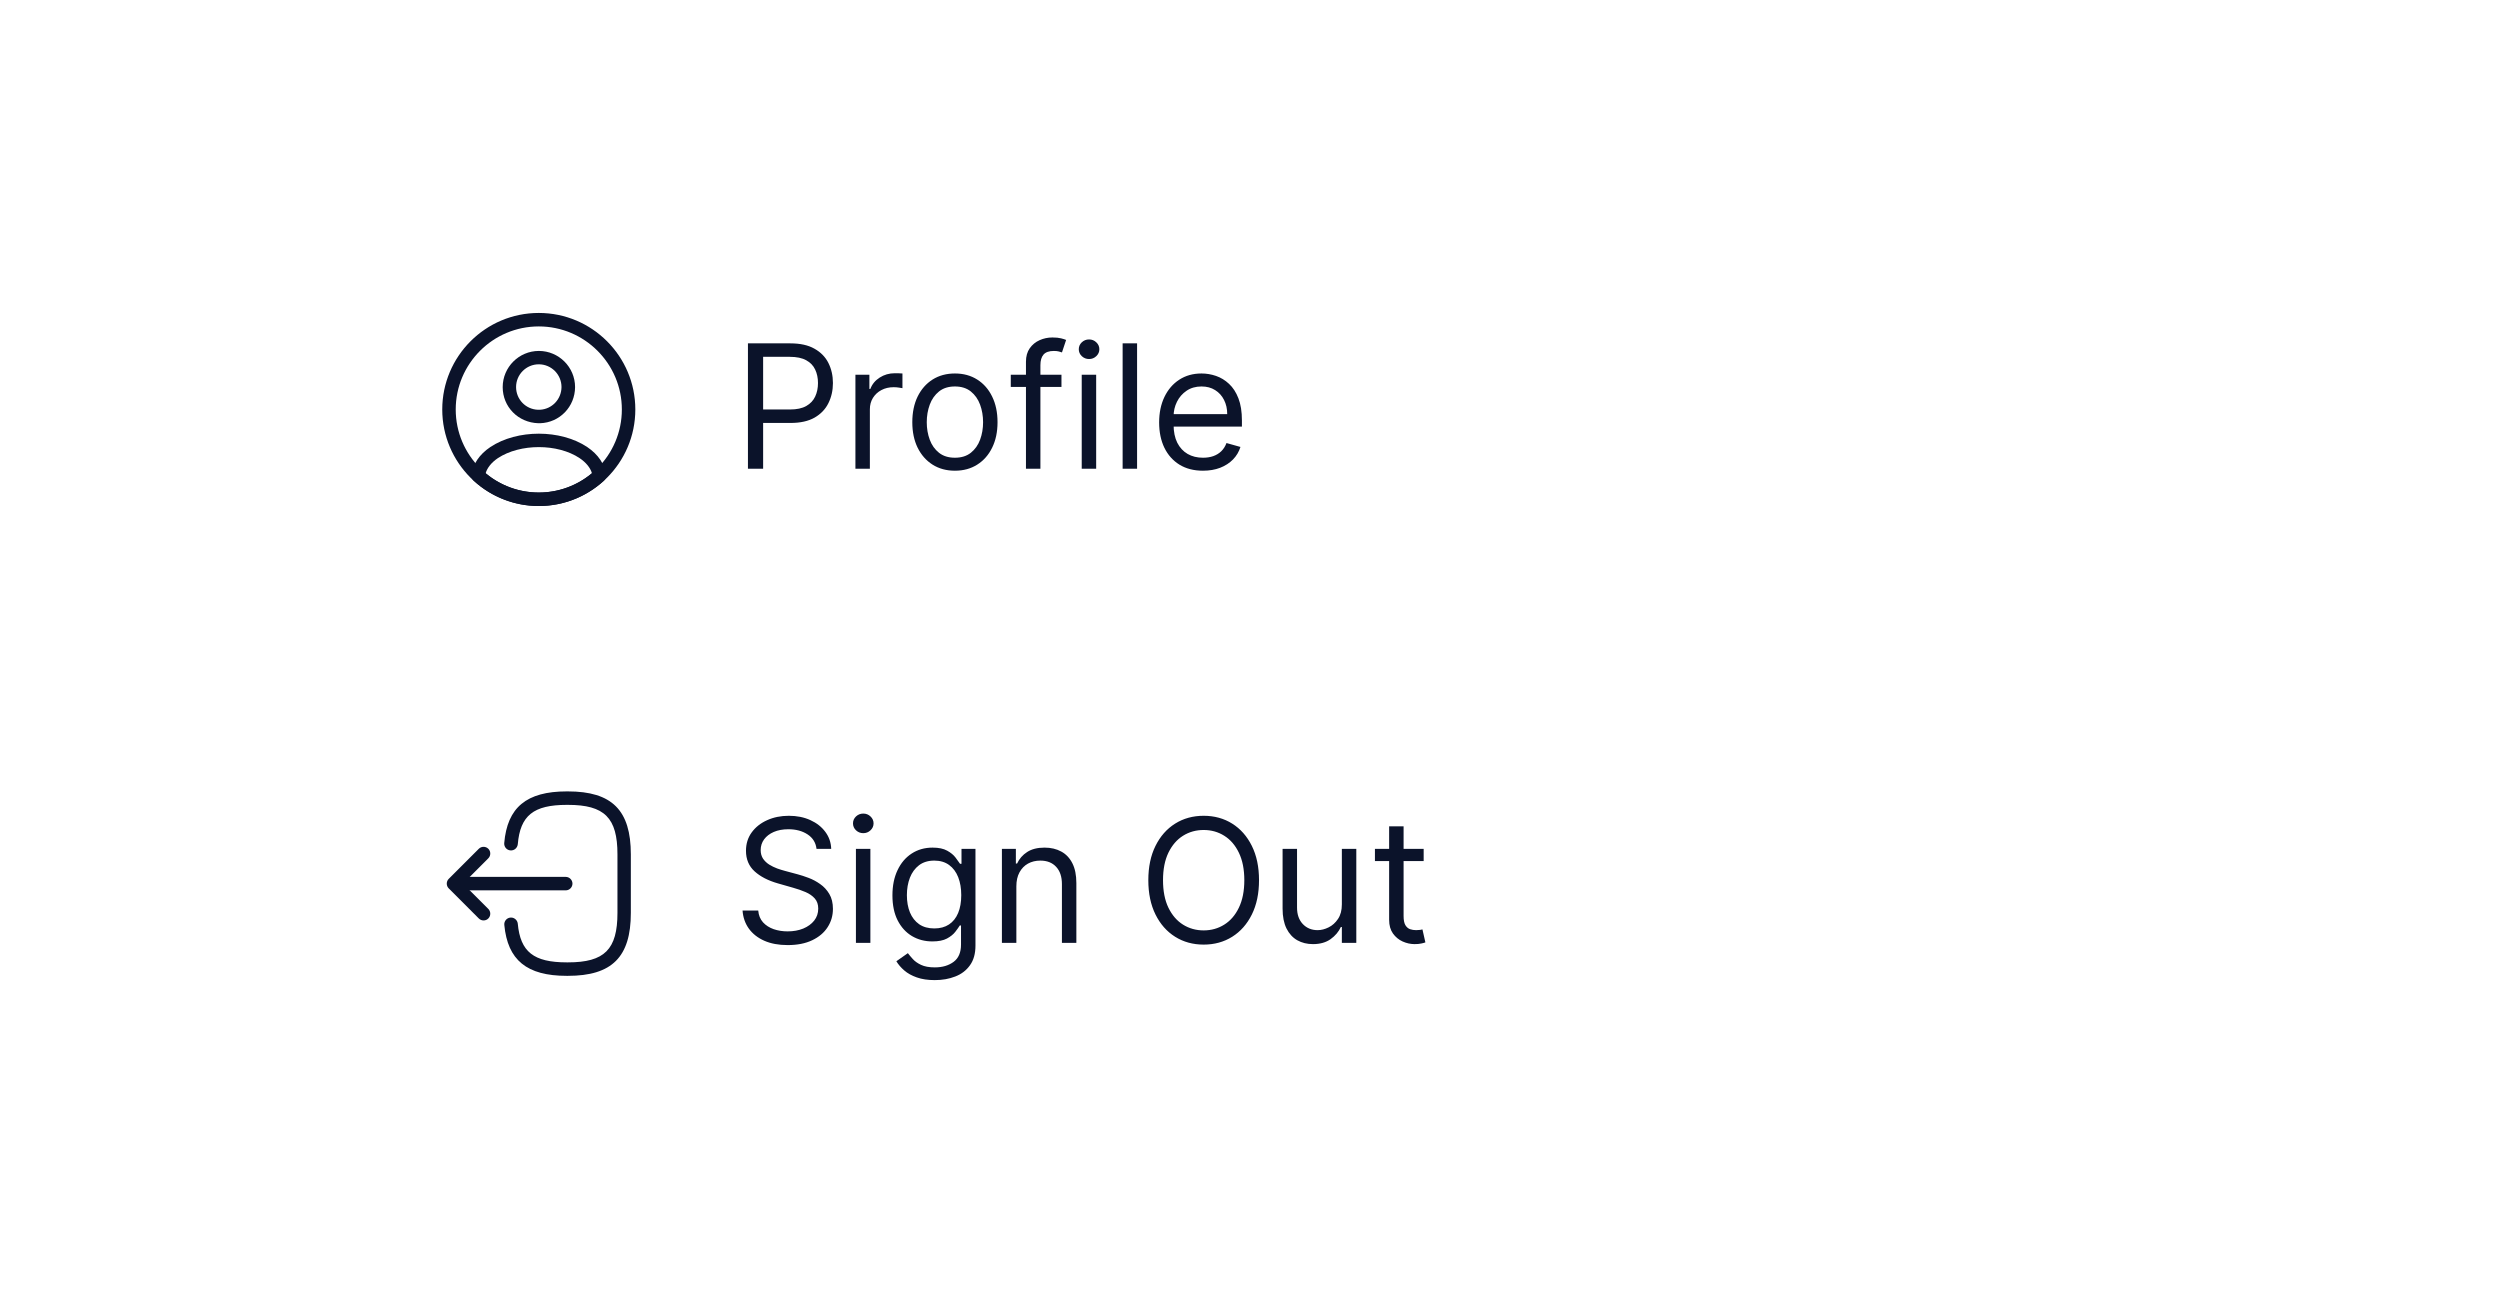 <svg width="232" height="120" viewBox="0 0 232 120" fill="none" xmlns="http://www.w3.org/2000/svg">
<g filter="url(#filter0_d_1_4142)">
<rect x="16" y="4" width="200" height="88" rx="8" fill="white" shape-rendering="crispEdges"/>
<path d="M50.1 27.275C50.083 27.275 50.058 27.275 50.042 27.275C50.017 27.275 49.983 27.275 49.958 27.275C48.067 27.217 46.65 25.742 46.65 23.925C46.65 22.075 48.158 20.567 50.008 20.567C51.858 20.567 53.367 22.075 53.367 23.925C53.358 25.75 51.933 27.217 50.125 27.275C50.108 27.275 50.108 27.275 50.1 27.275ZM50 21.808C48.833 21.808 47.892 22.758 47.892 23.917C47.892 25.058 48.783 25.983 49.917 26.025C49.942 26.017 50.025 26.017 50.108 26.025C51.225 25.967 52.1 25.05 52.108 23.917C52.108 22.758 51.167 21.808 50 21.808Z" fill="#0B132A"/>
<path d="M50 34.958C47.758 34.958 45.617 34.125 43.958 32.608C43.808 32.475 43.742 32.275 43.758 32.083C43.867 31.092 44.483 30.167 45.508 29.483C47.992 27.833 52.017 27.833 54.492 29.483C55.517 30.175 56.133 31.092 56.242 32.083C56.267 32.283 56.192 32.475 56.042 32.608C54.383 34.125 52.242 34.958 50 34.958ZM45.067 31.917C46.45 33.075 48.192 33.708 50 33.708C51.808 33.708 53.55 33.075 54.933 31.917C54.783 31.408 54.383 30.917 53.792 30.517C51.742 29.15 48.267 29.15 46.2 30.517C45.608 30.917 45.217 31.408 45.067 31.917Z" fill="#0B132A"/>
<path d="M50 34.958C45.058 34.958 41.041 30.942 41.041 26C41.041 21.058 45.058 17.042 50 17.042C54.941 17.042 58.958 21.058 58.958 26C58.958 30.942 54.941 34.958 50 34.958ZM50 18.292C45.75 18.292 42.291 21.75 42.291 26C42.291 30.25 45.75 33.708 50 33.708C54.25 33.708 57.708 30.25 57.708 26C57.708 21.75 54.25 18.292 50 18.292Z" fill="#0B132A"/>
<path d="M69.409 31.5V19.864H73.341C74.254 19.864 75 20.028 75.579 20.358C76.163 20.684 76.595 21.125 76.875 21.682C77.155 22.239 77.296 22.86 77.296 23.546C77.296 24.231 77.155 24.854 76.875 25.415C76.599 25.975 76.171 26.422 75.591 26.756C75.011 27.085 74.269 27.25 73.364 27.25H70.546V26H73.318C73.943 26 74.445 25.892 74.824 25.676C75.203 25.46 75.477 25.169 75.648 24.801C75.822 24.43 75.909 24.011 75.909 23.546C75.909 23.079 75.822 22.663 75.648 22.296C75.477 21.928 75.201 21.64 74.818 21.432C74.436 21.22 73.928 21.114 73.296 21.114H70.818V31.5H69.409ZM79.383 31.5V22.773H80.679V24.091H80.77C80.929 23.659 81.217 23.309 81.633 23.04C82.05 22.771 82.52 22.636 83.043 22.636C83.141 22.636 83.264 22.638 83.412 22.642C83.56 22.646 83.671 22.651 83.747 22.659V24.023C83.702 24.011 83.597 23.994 83.435 23.972C83.276 23.945 83.107 23.932 82.929 23.932C82.505 23.932 82.126 24.021 81.793 24.199C81.463 24.373 81.202 24.616 81.008 24.926C80.819 25.233 80.724 25.583 80.724 25.977V31.5H79.383ZM88.617 31.682C87.829 31.682 87.137 31.494 86.543 31.119C85.952 30.744 85.49 30.22 85.156 29.546C84.827 28.871 84.662 28.083 84.662 27.182C84.662 26.273 84.827 25.479 85.156 24.801C85.49 24.123 85.952 23.597 86.543 23.222C87.137 22.847 87.829 22.659 88.617 22.659C89.404 22.659 90.094 22.847 90.685 23.222C91.279 23.597 91.742 24.123 92.071 24.801C92.404 25.479 92.571 26.273 92.571 27.182C92.571 28.083 92.404 28.871 92.071 29.546C91.742 30.22 91.279 30.744 90.685 31.119C90.094 31.494 89.404 31.682 88.617 31.682ZM88.617 30.477C89.215 30.477 89.707 30.324 90.094 30.017C90.48 29.71 90.766 29.307 90.952 28.807C91.137 28.307 91.23 27.765 91.23 27.182C91.23 26.599 91.137 26.055 90.952 25.551C90.766 25.047 90.48 24.64 90.094 24.329C89.707 24.019 89.215 23.864 88.617 23.864C88.018 23.864 87.526 24.019 87.139 24.329C86.753 24.64 86.467 25.047 86.281 25.551C86.096 26.055 86.003 26.599 86.003 27.182C86.003 27.765 86.096 28.307 86.281 28.807C86.467 29.307 86.753 29.71 87.139 30.017C87.526 30.324 88.018 30.477 88.617 30.477ZM98.504 22.773V23.909H93.8V22.773H98.504ZM95.209 31.5V21.568C95.209 21.068 95.326 20.651 95.561 20.318C95.796 19.985 96.101 19.735 96.476 19.568C96.851 19.401 97.247 19.318 97.663 19.318C97.993 19.318 98.262 19.345 98.47 19.398C98.678 19.451 98.834 19.5 98.936 19.546L98.55 20.704C98.481 20.682 98.387 20.653 98.266 20.619C98.148 20.585 97.993 20.568 97.8 20.568C97.356 20.568 97.037 20.68 96.84 20.903C96.646 21.127 96.55 21.454 96.55 21.886V31.5H95.209ZM100.384 31.5V22.773H101.724V31.5H100.384ZM101.065 21.318C100.804 21.318 100.579 21.229 100.389 21.051C100.204 20.873 100.111 20.659 100.111 20.409C100.111 20.159 100.204 19.945 100.389 19.767C100.579 19.589 100.804 19.5 101.065 19.5C101.327 19.5 101.55 19.589 101.736 19.767C101.925 19.945 102.02 20.159 102.02 20.409C102.02 20.659 101.925 20.873 101.736 21.051C101.55 21.229 101.327 21.318 101.065 21.318ZM105.521 19.864V31.5H104.18V19.864H105.521ZM111.636 31.682C110.795 31.682 110.07 31.496 109.46 31.125C108.854 30.75 108.386 30.227 108.057 29.557C107.731 28.883 107.568 28.099 107.568 27.204C107.568 26.311 107.731 25.523 108.057 24.841C108.386 24.155 108.845 23.621 109.432 23.239C110.023 22.852 110.712 22.659 111.5 22.659C111.955 22.659 112.403 22.735 112.847 22.886C113.29 23.038 113.693 23.284 114.057 23.625C114.42 23.962 114.71 24.409 114.926 24.966C115.142 25.523 115.25 26.208 115.25 27.023V27.591H108.523V26.432H113.886C113.886 25.939 113.788 25.5 113.591 25.114C113.398 24.727 113.121 24.422 112.761 24.199C112.405 23.975 111.985 23.864 111.5 23.864C110.966 23.864 110.504 23.996 110.114 24.261C109.727 24.523 109.43 24.864 109.222 25.284C109.013 25.704 108.909 26.155 108.909 26.636V27.409C108.909 28.068 109.023 28.627 109.25 29.085C109.481 29.54 109.801 29.886 110.21 30.125C110.619 30.36 111.095 30.477 111.636 30.477C111.989 30.477 112.307 30.428 112.591 30.329C112.879 30.227 113.127 30.076 113.335 29.875C113.544 29.671 113.705 29.417 113.818 29.114L115.114 29.477C114.977 29.917 114.748 30.303 114.426 30.636C114.104 30.966 113.706 31.224 113.233 31.409C112.759 31.591 112.227 31.682 111.636 31.682Z" fill="#0B132A"/>
<path d="M52.7 78.558H52.592C48.892 78.558 47.108 77.1 46.8 73.833C46.767 73.492 47.017 73.183 47.367 73.15C47.7 73.117 48.017 73.375 48.05 73.717C48.292 76.333 49.525 77.308 52.6 77.308H52.708C56.1 77.308 57.3 76.108 57.3 72.717V67.283C57.3 63.892 56.1 62.692 52.708 62.692H52.6C49.508 62.692 48.275 63.683 48.05 66.35C48.008 66.692 47.717 66.95 47.367 66.917C47.017 66.892 46.767 66.583 46.792 66.242C47.075 62.925 48.867 61.442 52.592 61.442H52.7C56.792 61.442 58.542 63.192 58.542 67.283V72.717C58.542 76.808 56.792 78.558 52.7 78.558Z" fill="#0B132A"/>
<path d="M52.5 70.625H43.017C42.675 70.625 42.392 70.342 42.392 70C42.392 69.658 42.675 69.375 43.017 69.375H52.5C52.842 69.375 53.125 69.658 53.125 70C53.125 70.342 52.842 70.625 52.5 70.625Z" fill="#0B132A"/>
<path d="M44.875 73.417C44.717 73.417 44.558 73.358 44.433 73.233L41.642 70.442C41.4 70.2 41.4 69.8 41.642 69.558L44.433 66.767C44.675 66.525 45.075 66.525 45.317 66.767C45.558 67.008 45.558 67.408 45.317 67.65L42.967 70L45.317 72.35C45.558 72.592 45.558 72.992 45.317 73.233C45.2 73.358 45.033 73.417 44.875 73.417Z" fill="#0B132A"/>
<path d="M75.773 66.773C75.704 66.197 75.428 65.75 74.943 65.432C74.458 65.114 73.864 64.954 73.159 64.954C72.644 64.954 72.193 65.038 71.807 65.204C71.424 65.371 71.125 65.6 70.909 65.892C70.697 66.184 70.591 66.515 70.591 66.886C70.591 67.197 70.665 67.464 70.812 67.688C70.964 67.907 71.157 68.091 71.392 68.239C71.627 68.383 71.873 68.502 72.131 68.597C72.388 68.688 72.625 68.761 72.841 68.818L74.023 69.136C74.326 69.216 74.663 69.326 75.034 69.466C75.409 69.606 75.767 69.797 76.108 70.04C76.453 70.278 76.737 70.585 76.96 70.96C77.184 71.335 77.296 71.796 77.296 72.341C77.296 72.97 77.131 73.538 76.801 74.046C76.475 74.553 75.998 74.956 75.369 75.256C74.744 75.555 73.985 75.704 73.091 75.704C72.258 75.704 71.536 75.57 70.926 75.301C70.32 75.032 69.843 74.657 69.494 74.176C69.15 73.695 68.954 73.136 68.909 72.5H70.364C70.401 72.939 70.549 73.303 70.807 73.591C71.068 73.875 71.398 74.087 71.796 74.227C72.197 74.364 72.629 74.432 73.091 74.432C73.629 74.432 74.112 74.345 74.54 74.171C74.968 73.992 75.307 73.746 75.557 73.432C75.807 73.114 75.932 72.742 75.932 72.318C75.932 71.932 75.824 71.617 75.608 71.375C75.392 71.133 75.108 70.936 74.756 70.784C74.403 70.633 74.023 70.5 73.614 70.386L72.182 69.977C71.273 69.716 70.553 69.343 70.023 68.858C69.492 68.373 69.227 67.739 69.227 66.954C69.227 66.303 69.403 65.735 69.756 65.25C70.112 64.761 70.589 64.383 71.188 64.114C71.79 63.841 72.462 63.705 73.204 63.705C73.954 63.705 74.621 63.839 75.204 64.108C75.788 64.373 76.25 64.737 76.591 65.199C76.936 65.661 77.117 66.186 77.136 66.773H75.773ZM79.43 75.5V66.773H80.771V75.5H79.43ZM80.112 65.318C79.851 65.318 79.626 65.229 79.436 65.051C79.251 64.873 79.158 64.659 79.158 64.409C79.158 64.159 79.251 63.945 79.436 63.767C79.626 63.589 79.851 63.5 80.112 63.5C80.374 63.5 80.597 63.589 80.783 63.767C80.972 63.945 81.067 64.159 81.067 64.409C81.067 64.659 80.972 64.873 80.783 65.051C80.597 65.229 80.374 65.318 80.112 65.318ZM86.75 78.954C86.102 78.954 85.546 78.871 85.079 78.704C84.614 78.542 84.225 78.326 83.915 78.057C83.608 77.792 83.364 77.508 83.182 77.204L84.25 76.454C84.371 76.614 84.525 76.796 84.71 77C84.896 77.208 85.15 77.388 85.472 77.54C85.797 77.695 86.224 77.773 86.75 77.773C87.454 77.773 88.036 77.602 88.494 77.261C88.953 76.921 89.182 76.386 89.182 75.659V73.886H89.068C88.97 74.046 88.829 74.242 88.648 74.477C88.47 74.708 88.212 74.915 87.875 75.097C87.542 75.275 87.091 75.364 86.523 75.364C85.818 75.364 85.186 75.197 84.625 74.864C84.068 74.53 83.627 74.046 83.301 73.409C82.979 72.773 82.818 72 82.818 71.091C82.818 70.197 82.975 69.419 83.29 68.756C83.604 68.089 84.042 67.574 84.602 67.21C85.163 66.843 85.811 66.659 86.546 66.659C87.114 66.659 87.564 66.754 87.898 66.943C88.235 67.129 88.492 67.341 88.671 67.579C88.852 67.814 88.992 68.008 89.091 68.159H89.227V66.773H90.523V75.75C90.523 76.5 90.352 77.11 90.011 77.579C89.674 78.053 89.22 78.4 88.648 78.619C88.079 78.843 87.447 78.954 86.75 78.954ZM86.704 74.159C87.242 74.159 87.697 74.036 88.068 73.79C88.439 73.544 88.722 73.189 88.915 72.727C89.108 72.265 89.204 71.712 89.204 71.068C89.204 70.439 89.11 69.885 88.921 69.403C88.731 68.922 88.451 68.546 88.079 68.273C87.708 68 87.25 67.864 86.704 67.864C86.136 67.864 85.663 68.008 85.284 68.296C84.909 68.583 84.627 68.97 84.438 69.454C84.252 69.939 84.159 70.477 84.159 71.068C84.159 71.674 84.254 72.21 84.443 72.676C84.636 73.138 84.921 73.502 85.296 73.767C85.674 74.028 86.144 74.159 86.704 74.159ZM94.318 70.25V75.5H92.977V66.773H94.273V68.136H94.386C94.591 67.693 94.901 67.337 95.318 67.068C95.735 66.796 96.273 66.659 96.932 66.659C97.523 66.659 98.04 66.78 98.483 67.023C98.926 67.261 99.271 67.625 99.517 68.114C99.763 68.599 99.886 69.212 99.886 69.954V75.5H98.546V70.046C98.546 69.36 98.367 68.826 98.011 68.443C97.655 68.057 97.167 67.864 96.546 67.864C96.117 67.864 95.735 67.956 95.398 68.142C95.064 68.328 94.801 68.599 94.608 68.954C94.415 69.311 94.318 69.742 94.318 70.25ZM116.837 69.682C116.837 70.909 116.615 71.97 116.172 72.864C115.729 73.758 115.121 74.447 114.348 74.932C113.575 75.417 112.693 75.659 111.7 75.659C110.708 75.659 109.825 75.417 109.053 74.932C108.28 74.447 107.672 73.758 107.229 72.864C106.786 71.97 106.564 70.909 106.564 69.682C106.564 68.454 106.786 67.394 107.229 66.5C107.672 65.606 108.28 64.917 109.053 64.432C109.825 63.947 110.708 63.705 111.7 63.705C112.693 63.705 113.575 63.947 114.348 64.432C115.121 64.917 115.729 65.606 116.172 66.5C116.615 67.394 116.837 68.454 116.837 69.682ZM115.473 69.682C115.473 68.674 115.304 67.824 114.967 67.131C114.634 66.438 114.181 65.913 113.609 65.557C113.041 65.201 112.405 65.023 111.7 65.023C110.996 65.023 110.357 65.201 109.786 65.557C109.217 65.913 108.765 66.438 108.428 67.131C108.094 67.824 107.928 68.674 107.928 69.682C107.928 70.689 108.094 71.54 108.428 72.233C108.765 72.926 109.217 73.451 109.786 73.807C110.357 74.163 110.996 74.341 111.7 74.341C112.405 74.341 113.041 74.163 113.609 73.807C114.181 73.451 114.634 72.926 114.967 72.233C115.304 71.54 115.473 70.689 115.473 69.682ZM124.524 71.932V66.773H125.865V75.5H124.524V74.023H124.433C124.229 74.466 123.911 74.843 123.479 75.153C123.047 75.46 122.501 75.614 121.842 75.614C121.297 75.614 120.812 75.494 120.388 75.256C119.964 75.013 119.63 74.65 119.388 74.165C119.145 73.676 119.024 73.061 119.024 72.318V66.773H120.365V72.227C120.365 72.864 120.543 73.371 120.899 73.75C121.259 74.129 121.717 74.318 122.274 74.318C122.607 74.318 122.946 74.233 123.291 74.062C123.64 73.892 123.931 73.631 124.166 73.278C124.405 72.926 124.524 72.477 124.524 71.932ZM132.116 66.773V67.909H127.594V66.773H132.116ZM128.912 64.682H130.253V73C130.253 73.379 130.308 73.663 130.418 73.852C130.531 74.038 130.675 74.163 130.849 74.227C131.027 74.288 131.215 74.318 131.412 74.318C131.56 74.318 131.681 74.311 131.776 74.296C131.87 74.276 131.946 74.261 132.003 74.25L132.276 75.454C132.185 75.489 132.058 75.523 131.895 75.557C131.732 75.595 131.526 75.614 131.276 75.614C130.897 75.614 130.526 75.532 130.162 75.369C129.802 75.206 129.503 74.958 129.264 74.625C129.029 74.292 128.912 73.871 128.912 73.364V64.682Z" fill="#0B132A"/>
</g>
<defs>
<filter id="filter0_d_1_4142" x="0" y="0" width="232" height="120" filterUnits="userSpaceOnUse" color-interpolation-filters="sRGB">
<feFlood flood-opacity="0" result="BackgroundImageFix"/>
<feColorMatrix in="SourceAlpha" type="matrix" values="0 0 0 0 0 0 0 0 0 0 0 0 0 0 0 0 0 0 127 0" result="hardAlpha"/>
<feOffset dy="12"/>
<feGaussianBlur stdDeviation="8"/>
<feComposite in2="hardAlpha" operator="out"/>
<feColorMatrix type="matrix" values="0 0 0 0 0 0 0 0 0 0 0 0 0 0 0 0 0 0 0.08 0"/>
<feBlend mode="normal" in2="BackgroundImageFix" result="effect1_dropShadow_1_4142"/>
<feBlend mode="normal" in="SourceGraphic" in2="effect1_dropShadow_1_4142" result="shape"/>
</filter>
</defs>
</svg>
